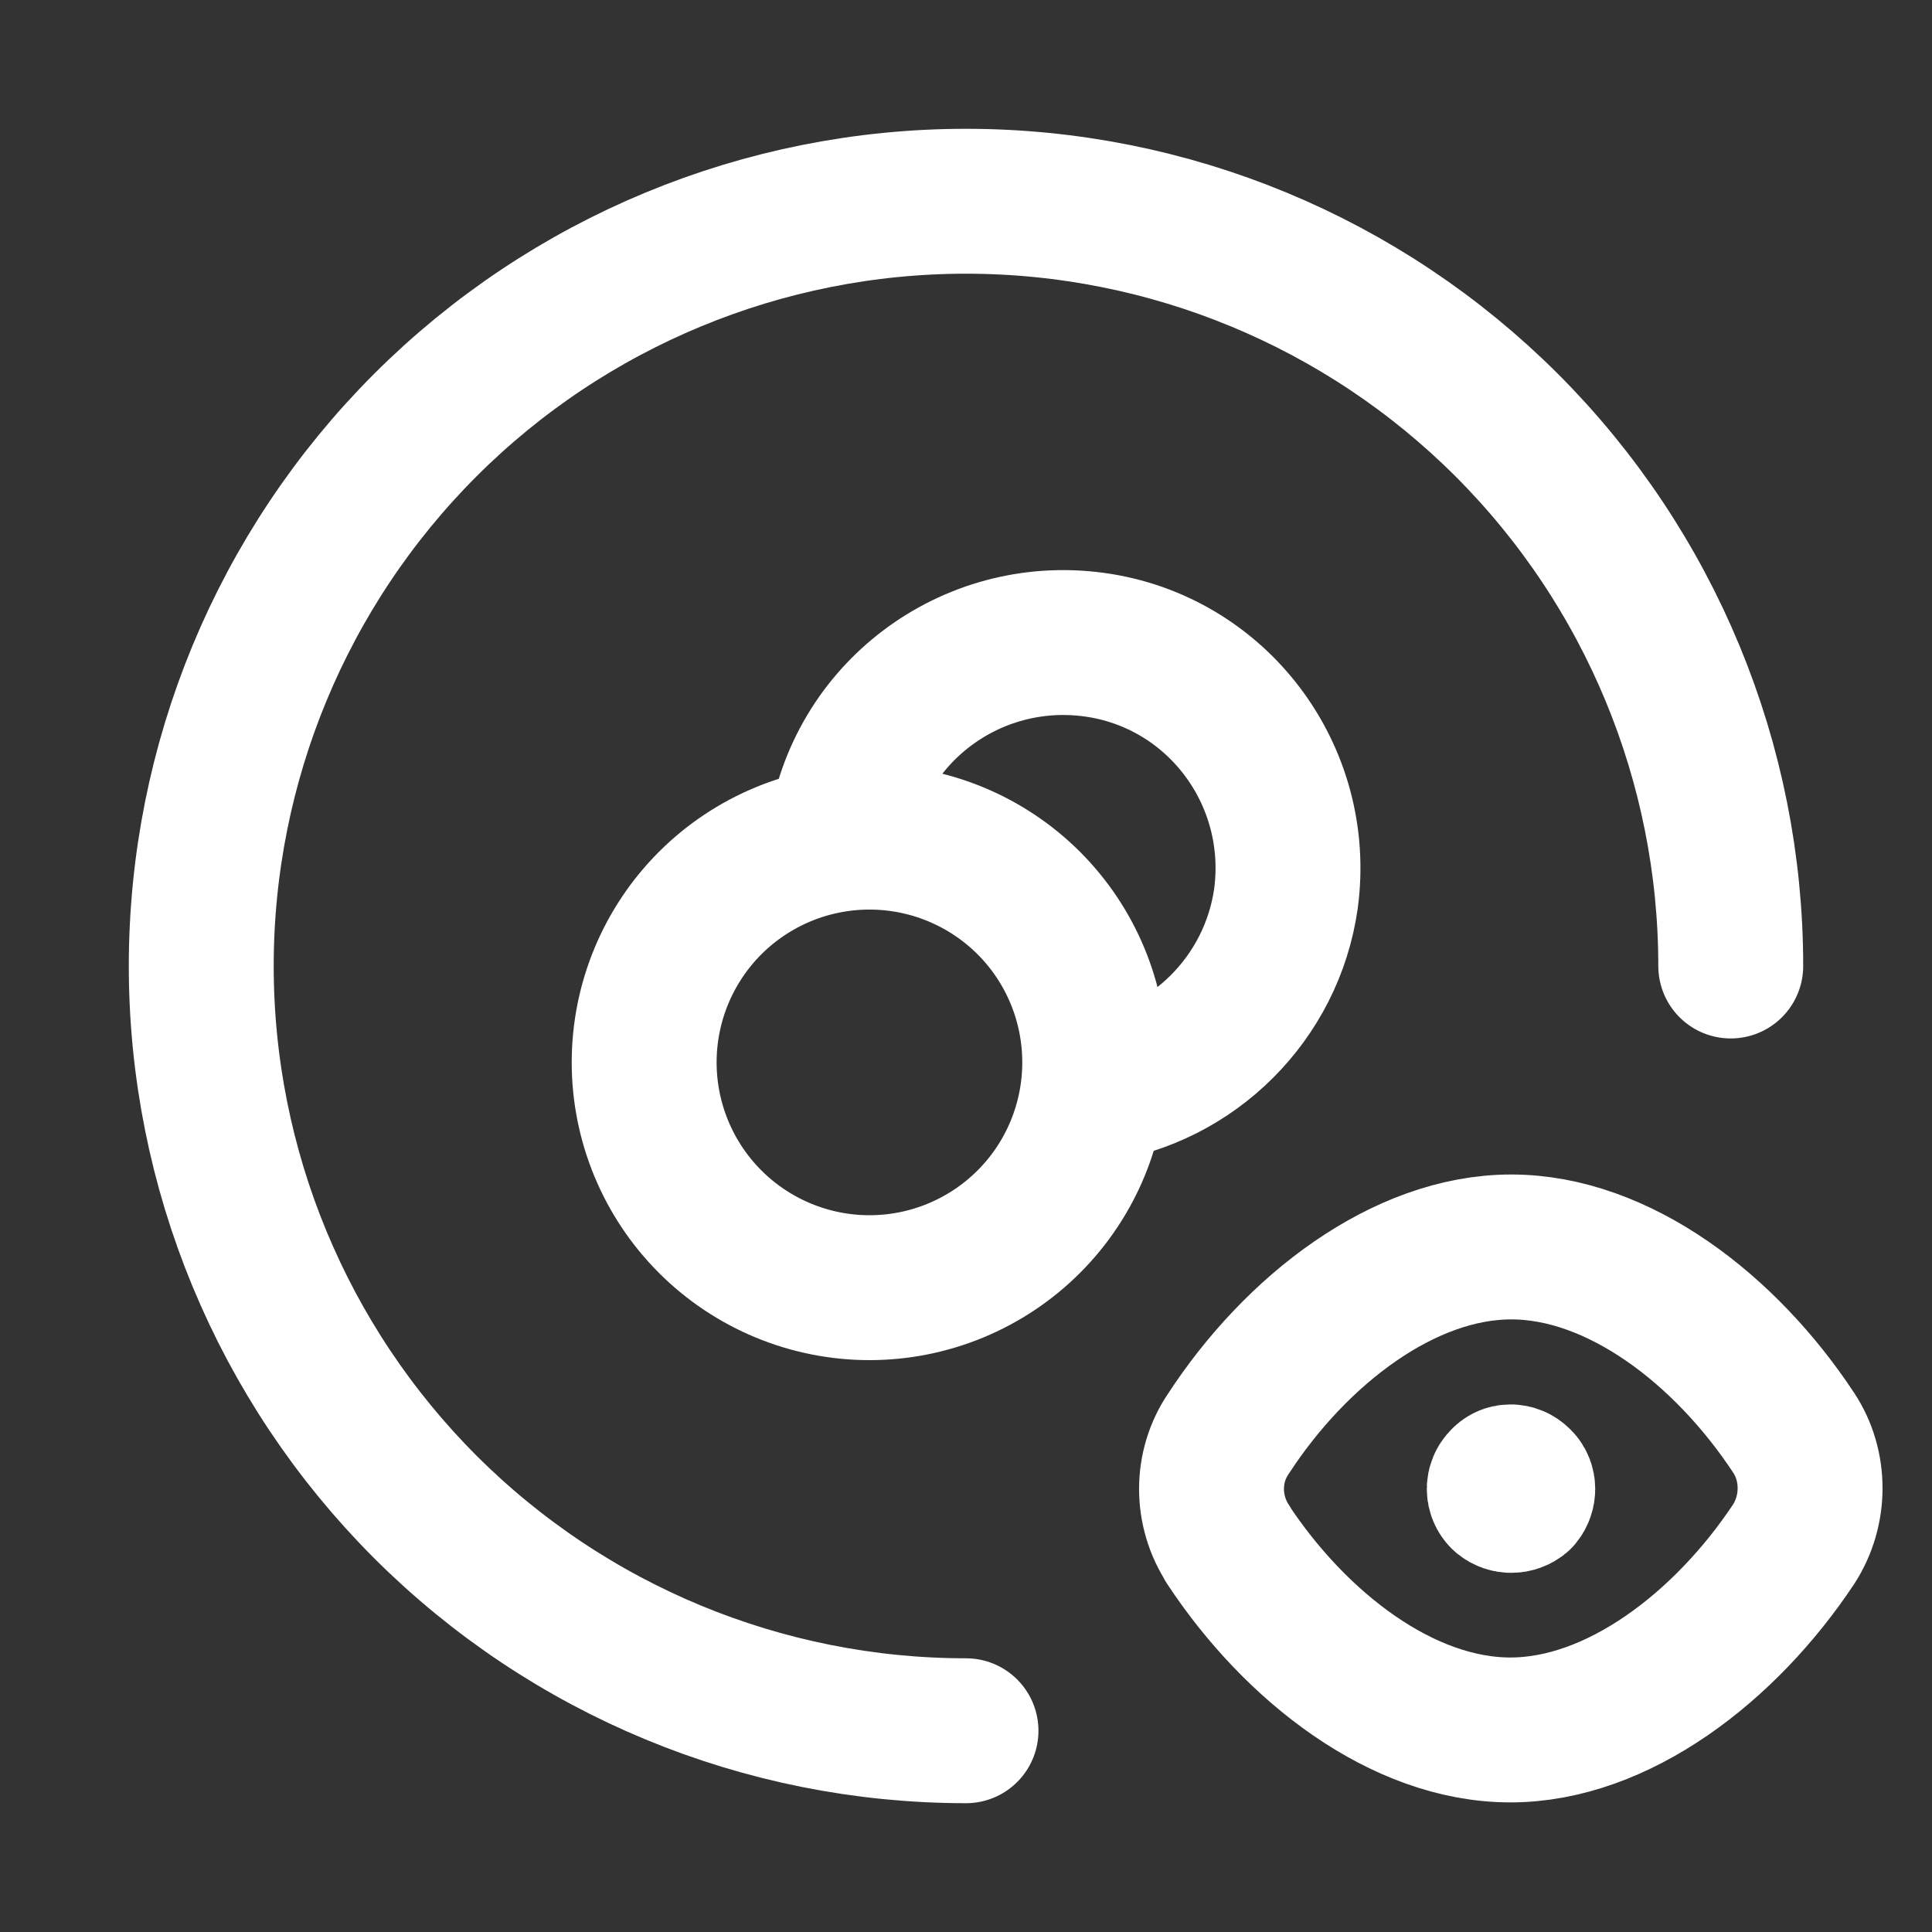 <svg width="24" height="24" viewBox="0 0 24 24" fill="none" xmlns="http://www.w3.org/2000/svg">
<rect x="0" y="0" width="24" height="24" fill="#333333" stroke="none"/>
<path d="M12 21.5C9.48 21.5 7.064 20.499 5.282 18.718C3.501 16.936 2.5 14.52 2.5 12C2.5 9.48 3.501 7.064 5.282 5.282C7.064 3.501 9.48 2.5 12 2.5C14.52 2.5 16.936 3.501 18.718 5.282C20.499 7.064 21.5 9.48 21.5 12M10.433 10.399C10.641 8.863 12.056 7.8 13.591 8.008C15.119 8.216 16.182 9.631 15.974 11.166C15.798 12.398 14.823 13.373 13.583 13.549M18.879 18.401C18.929 18.451 18.929 18.541 18.879 18.601C18.819 18.651 18.729 18.651 18.669 18.601C18.609 18.541 18.609 18.451 18.669 18.391C18.719 18.331 18.809 18.331 18.869 18.391M10.801 10.399C10.059 10.399 9.347 10.694 8.822 11.218C8.297 11.743 8.002 12.455 8.002 13.197C8.002 13.939 8.297 14.651 8.822 15.176C9.347 15.701 10.059 15.996 10.801 15.996C11.543 15.996 12.255 15.701 12.78 15.176C13.305 14.651 13.599 13.939 13.599 13.197C13.599 12.455 13.305 11.743 12.78 11.218C12.255 10.694 11.543 10.399 10.801 10.399ZM15.26 19.19C14.98 18.77 14.98 18.22 15.26 17.81C16.1 16.52 17.44 15.49 18.773 15.49C20.103 15.49 21.433 16.51 22.283 17.8C22.553 18.21 22.553 18.76 22.283 19.18C21.433 20.462 20.093 21.49 18.763 21.49C17.423 21.49 16.093 20.46 15.25 19.18L15.26 19.19Z" stroke="white" stroke-width="1.8" stroke-linecap="round" stroke-linejoin="round"/>
</svg>
